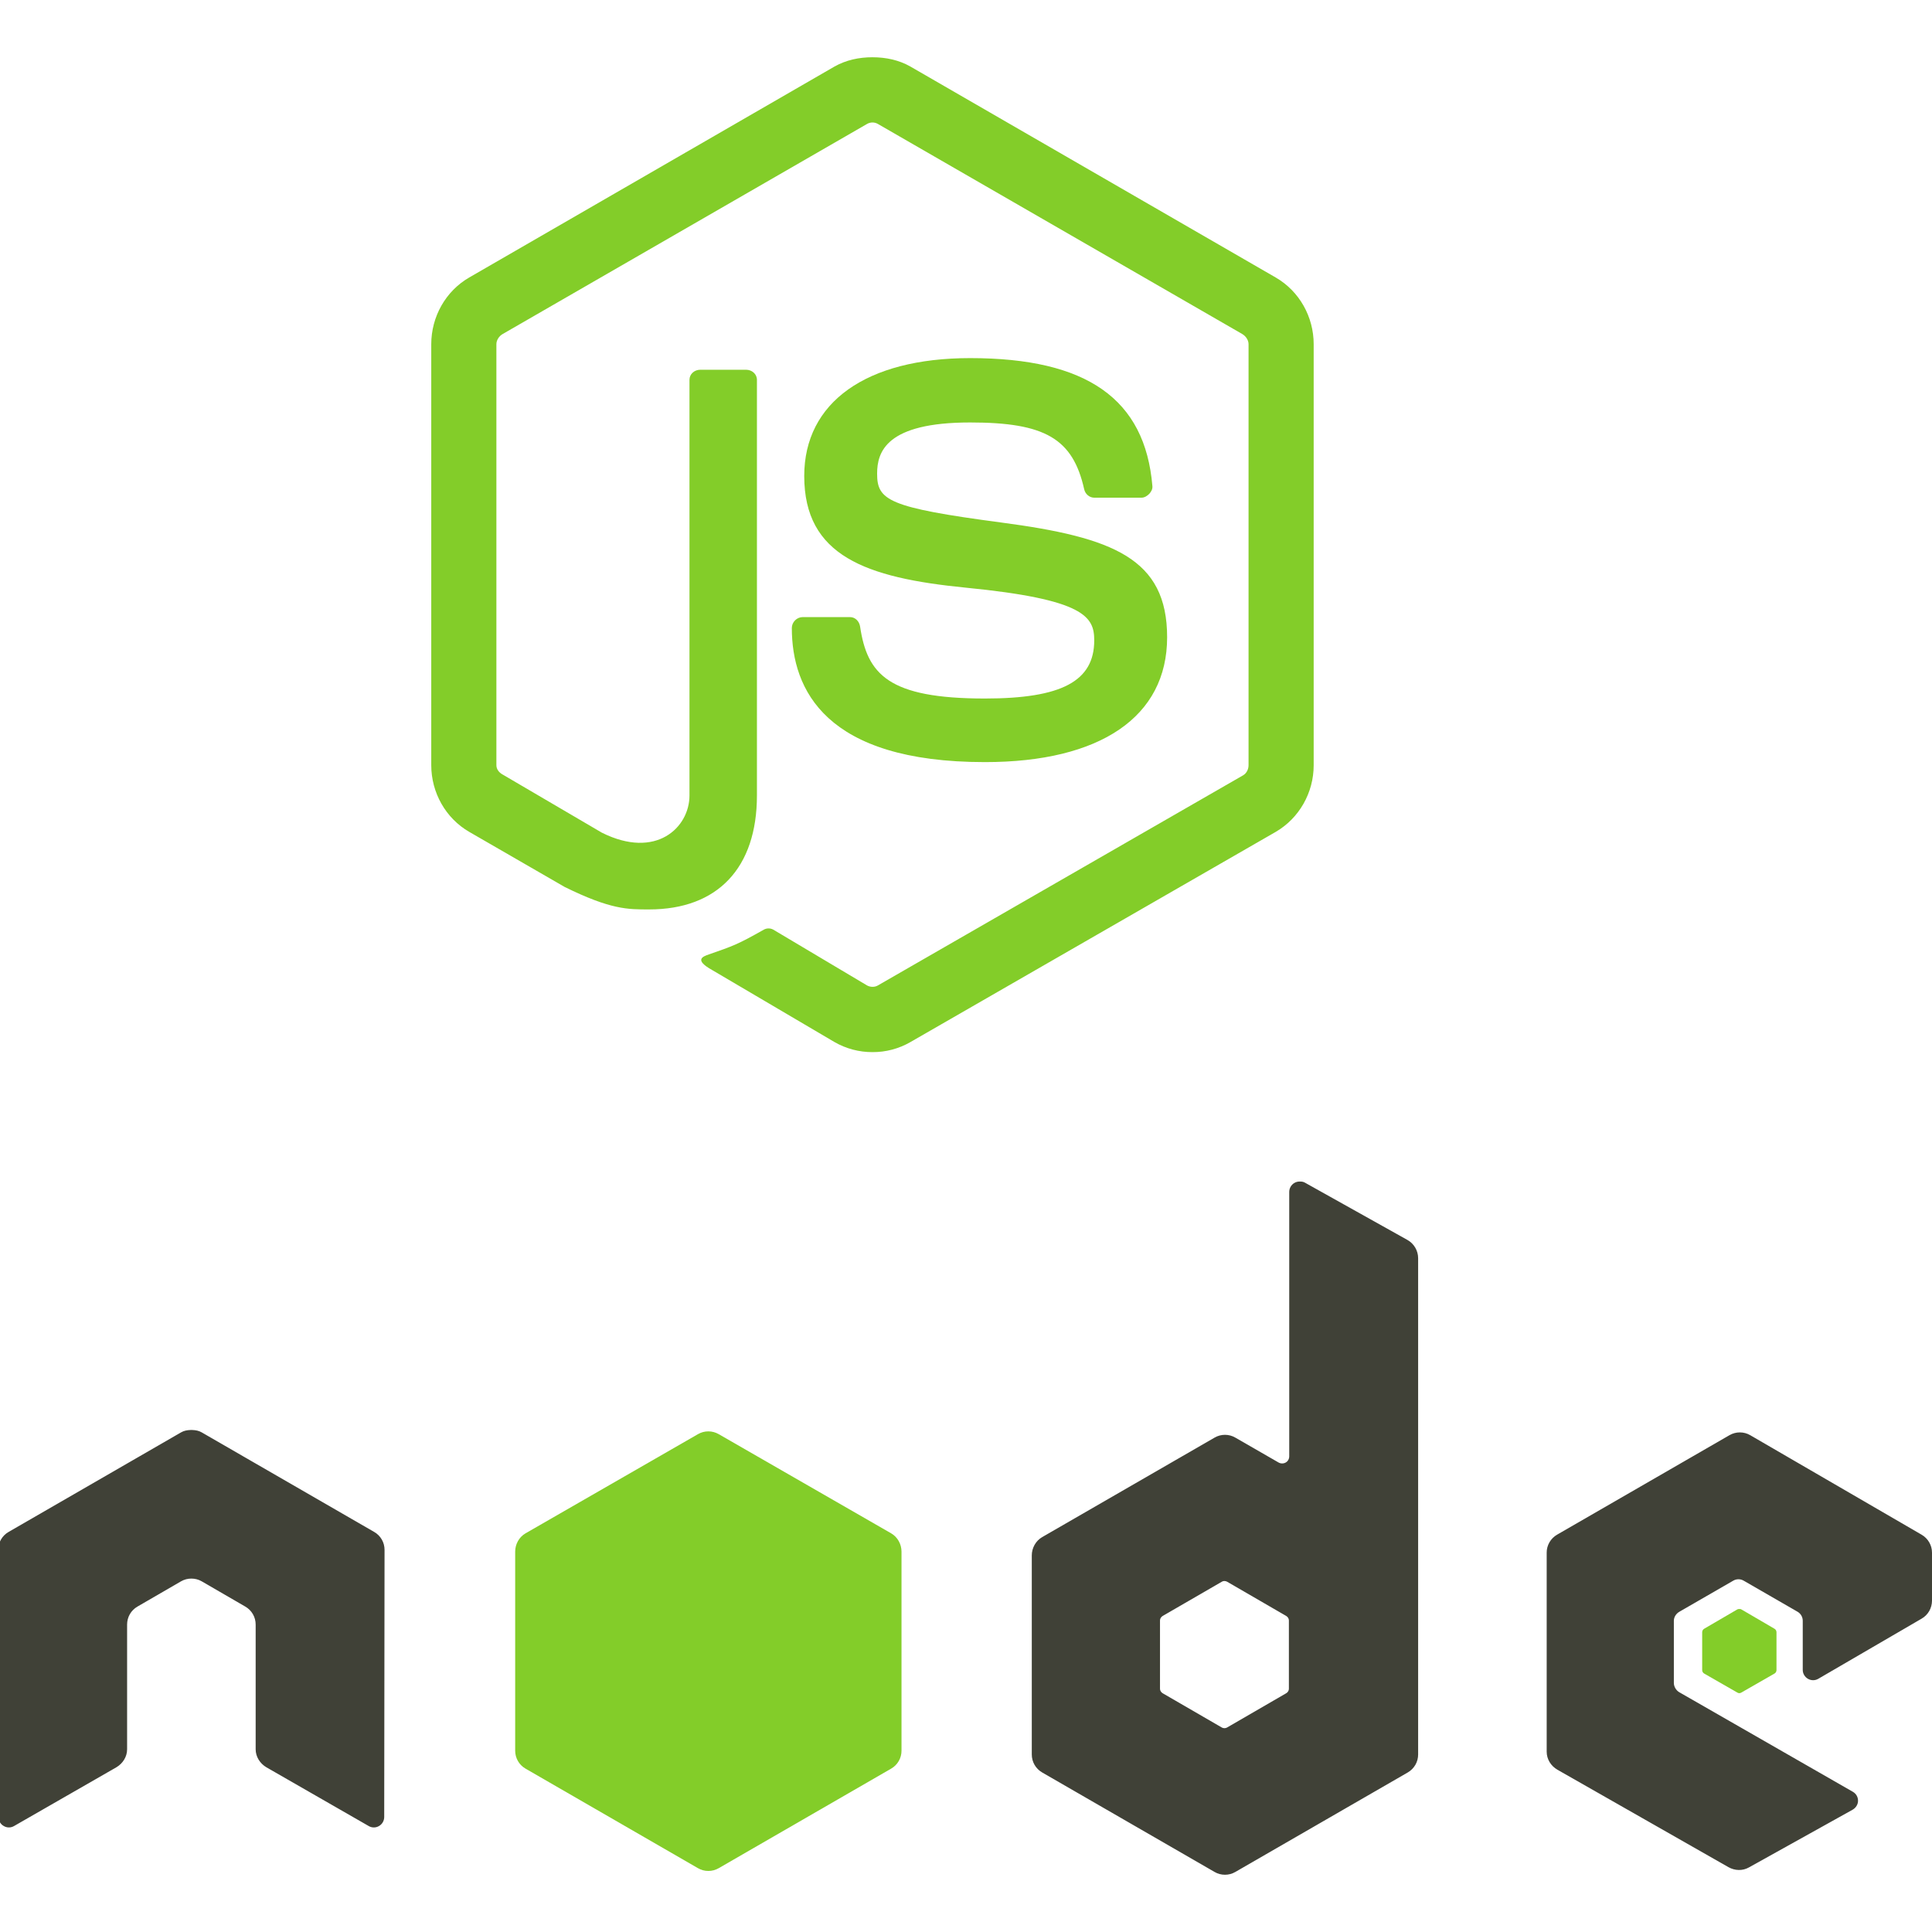 <svg width="174" height="174" viewBox="0 0 174 174" fill="none" xmlns="http://www.w3.org/2000/svg">
<g clip-path="url(#clip0_1878_1768)">
<path d="M117.045 106.412C116.881 106.412 116.72 106.454 116.578 106.536C116.436 106.618 116.319 106.736 116.237 106.879C116.155 107.02 116.112 107.181 116.111 107.345V131.155C116.111 131.387 116.003 131.597 115.8 131.714C115.701 131.771 115.588 131.801 115.473 131.801C115.359 131.801 115.246 131.771 115.147 131.714L111.256 129.474C110.972 129.308 110.65 129.223 110.322 129.223C109.995 129.223 109.673 129.308 109.389 129.474L93.859 138.436C93.278 138.772 92.925 139.416 92.925 140.087V158.013C92.925 158.682 93.279 159.296 93.859 159.631L109.389 168.593C109.673 168.759 109.995 168.844 110.322 168.844C110.65 168.844 110.973 168.759 111.256 168.593L126.787 159.631C127.071 159.467 127.305 159.23 127.472 158.946C127.635 158.663 127.72 158.341 127.72 158.013V113.321C127.72 112.985 127.63 112.655 127.461 112.365C127.292 112.076 127.049 111.836 126.754 111.671L117.512 106.505C117.367 106.424 117.206 106.409 117.045 106.412ZM17.143 128.79C16.847 128.801 16.568 128.852 16.303 129.005L0.773 137.97C0.488 138.133 0.252 138.368 0.088 138.652C-0.076 138.938 -0.162 139.26 -0.161 139.588L-0.13 163.647C-0.13 163.98 0.043 164.291 0.337 164.454C0.478 164.539 0.639 164.583 0.804 164.583C0.968 164.583 1.13 164.539 1.271 164.454L10.483 159.165C11.066 158.818 11.447 158.215 11.447 157.544V146.31C11.447 145.639 11.8 145.025 12.381 144.692L16.302 142.419C16.586 142.256 16.908 142.168 17.236 142.171C17.556 142.171 17.885 142.25 18.17 142.419L22.091 144.692C22.376 144.856 22.612 145.09 22.776 145.374C22.941 145.66 23.026 145.982 23.025 146.31V157.544C23.025 158.212 23.41 158.821 23.99 159.165L33.202 164.454C33.343 164.539 33.504 164.583 33.669 164.583C33.833 164.583 33.995 164.539 34.136 164.454C34.278 164.373 34.395 164.255 34.477 164.113C34.559 163.972 34.603 163.808 34.603 163.644L34.633 139.588C34.635 139.26 34.55 138.935 34.385 138.652C34.221 138.368 33.985 138.131 33.7 137.97L18.17 129.005C17.907 128.852 17.628 128.801 17.33 128.79H17.143ZM156.695 129.005C156.371 129.005 156.052 129.087 155.76 129.256L140.231 138.218C139.947 138.382 139.71 138.619 139.546 138.903C139.383 139.186 139.295 139.508 139.298 139.836V157.762C139.298 158.436 139.677 159.047 140.261 159.383L155.667 168.159C156.237 168.481 156.93 168.508 157.503 168.189L166.841 162.992C167.136 162.826 167.338 162.52 167.338 162.182C167.341 162.018 167.297 161.857 167.215 161.713C167.133 161.571 167.013 161.453 166.871 161.372L151.247 152.41C150.955 152.243 150.751 151.905 150.751 151.569V145.969C150.751 145.633 150.958 145.325 151.247 145.158L156.103 142.357C156.245 142.275 156.406 142.231 156.57 142.231C156.734 142.231 156.895 142.275 157.036 142.357L161.893 145.158C162.034 145.24 162.152 145.358 162.234 145.499C162.315 145.641 162.359 145.802 162.359 145.966V150.385C162.359 150.552 162.4 150.713 162.485 150.855C162.566 150.997 162.684 151.114 162.826 151.196C163.117 151.365 163.469 151.365 163.759 151.196L173.064 145.78C173.348 145.617 173.585 145.382 173.749 145.096C173.913 144.812 173.997 144.49 174 144.163V139.836C174 139.17 173.645 138.554 173.064 138.218L157.628 129.256C157.345 129.09 157.023 129.005 156.695 129.005ZM110.26 142.389C110.341 142.389 110.437 142.408 110.509 142.449L115.831 145.532C115.976 145.614 116.08 145.769 116.08 145.936V152.099C116.08 152.265 115.977 152.421 115.831 152.502L110.509 155.585C110.438 155.623 110.358 155.645 110.276 155.645C110.194 155.645 110.114 155.623 110.043 155.585L104.721 152.502C104.576 152.418 104.472 152.265 104.472 152.099V145.936C104.472 145.769 104.576 145.617 104.721 145.532L110.043 142.452C110.108 142.411 110.183 142.389 110.261 142.389H110.26Z" fill="#404137"/>
<path d="M63.795 128.912C63.471 128.912 63.151 128.994 62.861 129.163L47.331 138.095C46.751 138.428 46.398 139.075 46.398 139.743V157.67C46.398 158.341 46.751 158.952 47.331 159.287L62.861 168.252C63.145 168.416 63.467 168.503 63.795 168.503C64.123 168.503 64.445 168.416 64.729 168.252L80.259 159.287C80.543 159.124 80.779 158.889 80.943 158.605C81.107 158.322 81.193 157.997 81.192 157.67V139.743C81.192 139.075 80.839 138.428 80.259 138.095L64.729 129.163C64.445 129 64.123 128.912 63.795 128.912ZM156.663 144.91C156.603 144.91 156.532 144.91 156.477 144.94L153.49 146.683C153.433 146.716 153.386 146.76 153.353 146.814C153.321 146.869 153.304 146.932 153.302 146.994V150.418C153.302 150.546 153.378 150.666 153.49 150.729L156.477 152.442C156.589 152.508 156.709 152.508 156.818 152.442L159.805 150.729C159.863 150.699 159.909 150.653 159.942 150.598C159.975 150.544 159.991 150.484 159.994 150.418V146.994C159.991 146.932 159.975 146.869 159.942 146.814C159.909 146.76 159.863 146.716 159.805 146.683L156.818 144.94C156.764 144.907 156.725 144.91 156.663 144.91Z" fill="#83CD29"/>
<path d="M78.576 5.156C77.368 5.156 76.194 5.406 75.154 5.994L42.263 24.989C40.134 26.215 38.84 28.531 38.84 30.996V68.917C38.84 71.379 40.134 73.692 42.263 74.922L50.852 79.88C55.026 81.937 56.565 81.905 58.464 81.905C64.643 81.905 68.171 78.156 68.171 71.64V34.208C68.171 33.679 67.713 33.3 67.194 33.3H63.073C62.545 33.3 62.096 33.679 62.096 34.208V71.64C62.096 74.528 59.087 77.433 54.205 74.992L45.266 69.754C44.949 69.582 44.706 69.279 44.706 68.917V30.995C44.706 30.636 44.946 30.27 45.266 30.087L78.088 11.163C78.236 11.077 78.405 11.031 78.576 11.031C78.748 11.031 78.917 11.077 79.065 11.163L111.888 30.088C112.201 30.277 112.447 30.625 112.447 30.997V68.918C112.447 69.28 112.265 69.65 111.958 69.825L79.065 88.75C78.784 88.918 78.395 88.918 78.088 88.75L69.638 83.722C69.509 83.653 69.365 83.616 69.219 83.616C69.072 83.616 68.929 83.653 68.8 83.722C66.468 85.044 66.029 85.198 63.841 85.957C63.302 86.145 62.484 86.437 64.121 87.354L75.154 93.848C76.195 94.448 77.376 94.761 78.577 94.756C79.778 94.764 80.959 94.45 81.998 93.849L114.891 74.923C117.02 73.685 118.313 71.38 118.313 68.918V30.996C118.313 28.532 117.02 26.22 114.891 24.991L81.998 5.996C80.968 5.407 79.785 5.157 78.577 5.157L78.576 5.156Z" fill="#83CD29"/>
<path d="M87.375 32.252C78.009 32.252 72.431 36.239 72.431 42.868C72.431 50.058 77.968 52.035 86.957 52.924C97.712 53.977 98.549 55.556 98.549 57.673C98.549 61.345 95.622 62.91 88.703 62.91C80.01 62.91 78.1 60.74 77.46 56.416C77.384 55.952 77.026 55.577 76.551 55.577H72.291C71.767 55.577 71.314 56.03 71.314 56.556C71.314 62.091 74.325 68.637 88.703 68.637C99.111 68.637 105.114 64.552 105.114 57.393C105.114 50.298 100.265 48.393 90.169 47.058C79.968 45.708 78.995 45.047 78.995 42.658C78.995 40.686 79.82 38.048 87.375 38.048C94.125 38.048 96.619 39.504 97.642 44.055C97.731 44.482 98.107 44.823 98.549 44.823H102.81C103.072 44.823 103.326 44.662 103.508 44.474C103.686 44.273 103.813 44.046 103.787 43.776C103.127 35.939 97.902 32.252 87.375 32.252Z" fill="#83CD29"/>
</g>
<defs>
<clipPath id="clip0_1878_1768">
<rect width="174" height="174" fill="white"/>
</clipPath>
</defs>
</svg>
